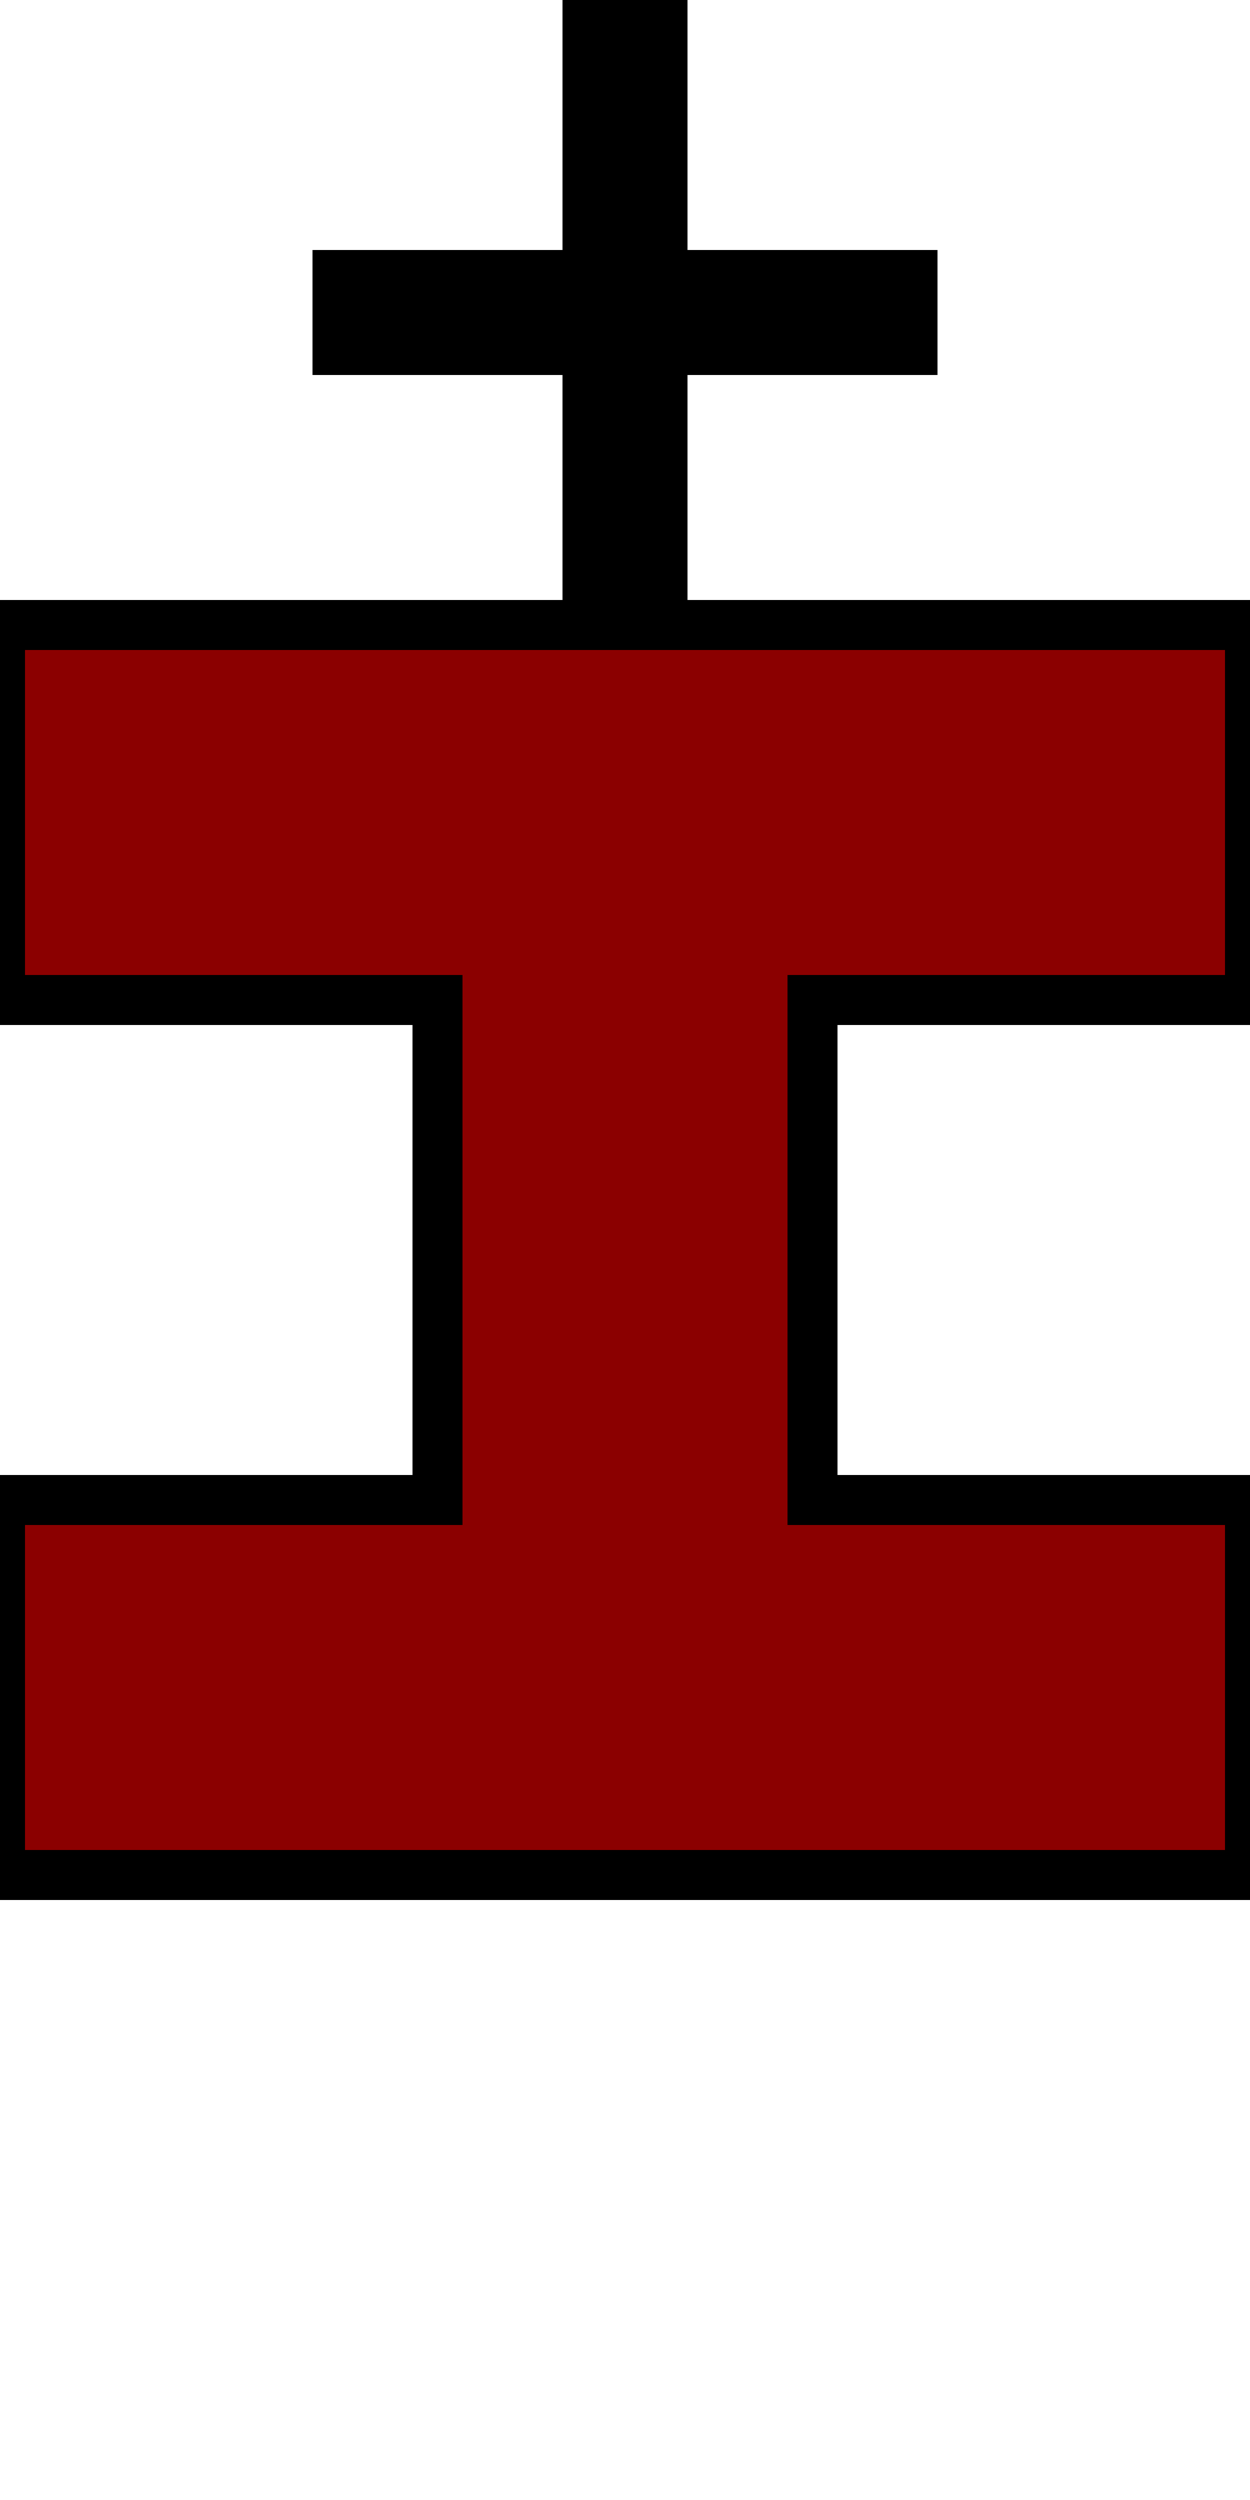 <?xml version="1.0" encoding="UTF-8"?>
<svg xmlns="http://www.w3.org/2000/svg" xmlns:svg="http://www.w3.org/2000/svg" width="16" height="32" viewBox="0 0 100 200">
  <g>
    <title>Ishape_m</title>
    <polygon points="0,50 100,50 100,80 65,80 65,120 100,120 100,150 0,150 0,120 35,120 35,80 0,80" stroke="black" stroke-width="4" fill="#8B0000"/>
    <rect height="50" width="10" x="45" y="0" fill="rgb(0,0,0)"/>
    <rect height="10" width="50" x="25" y="20" fill="rgb(0,0,0)"/>
  </g>
</svg>
